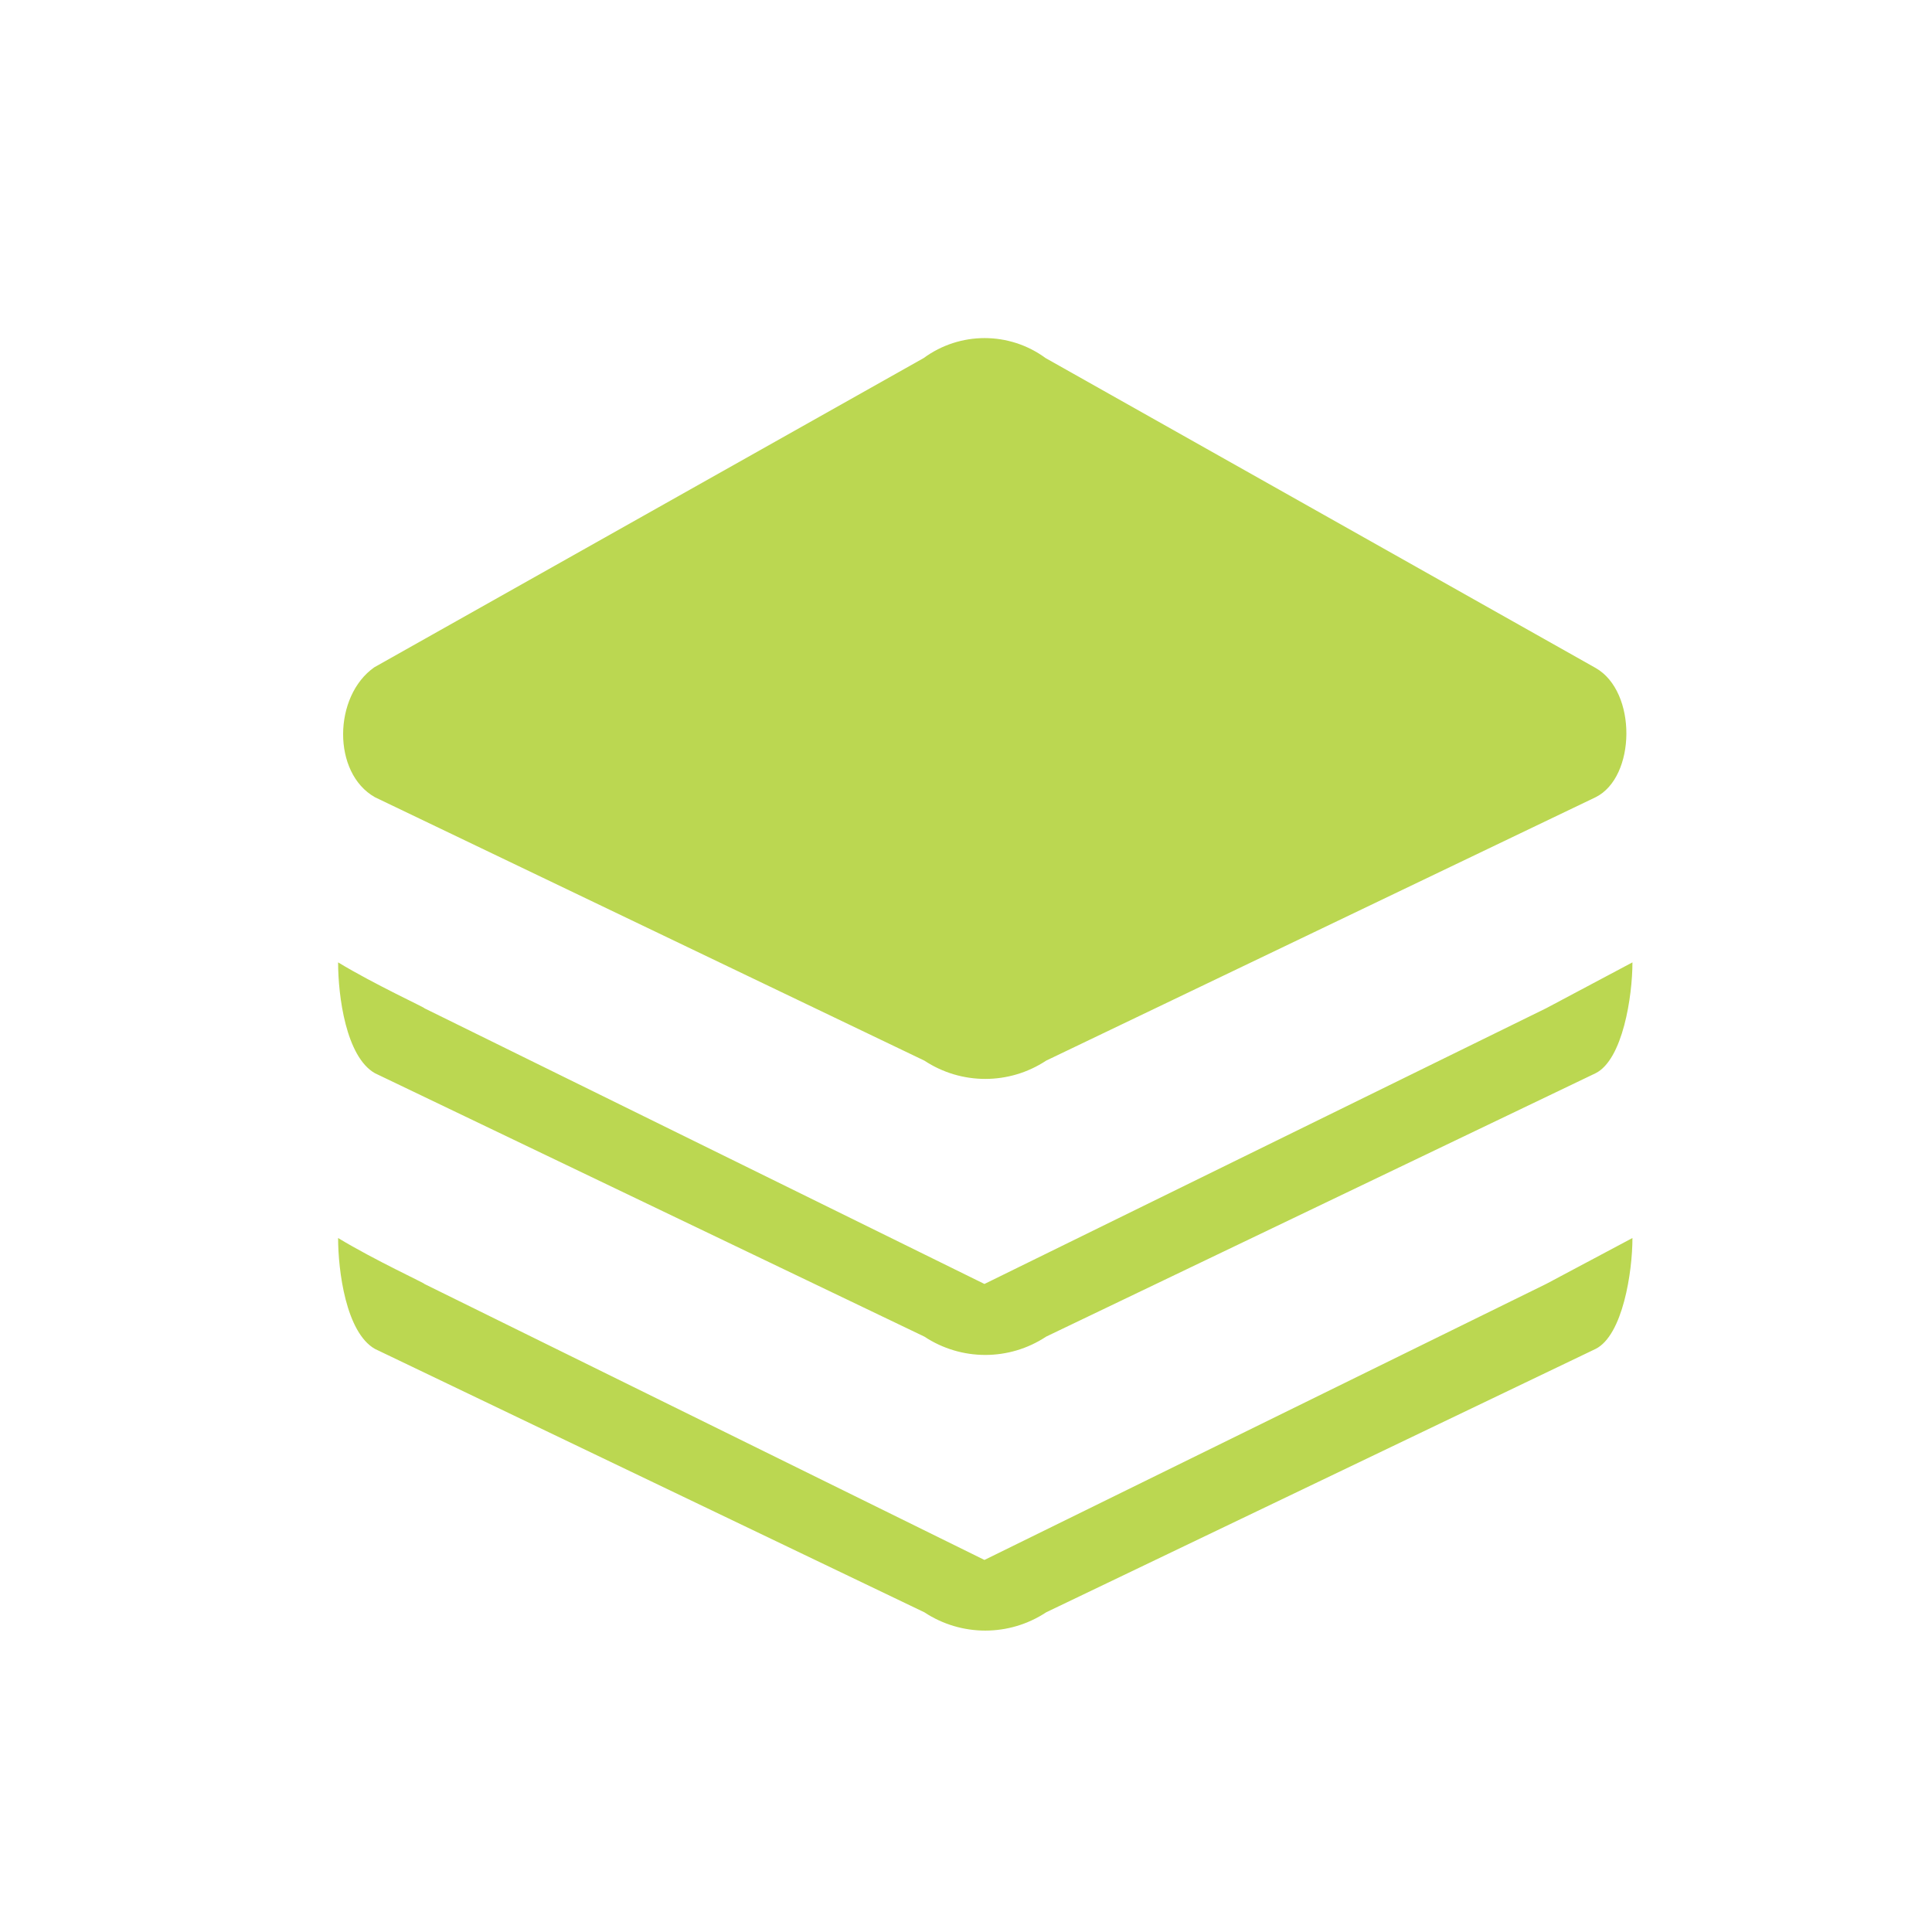 <?xml version="1.0" encoding="UTF-8"?>
<svg width="40px" height="40px" viewBox="0 0 40 40" version="1.1" xmlns="http://www.w3.org/2000/svg" xmlns:xlink="http://www.w3.org/1999/xlink">
    <title>欠料</title>
    <g id="供应总览" stroke="none" stroke-width="1" fill="none" fill-rule="evenodd">
        <g id="客户协同总览" transform="translate(-1226, -646)" fill="#BBD751" fill-rule="nonzero">
            <g id="Group-47备份-10" transform="translate(1139, 638)">
                <g id="Group-12">
                    <g id="编组-5">
                        <g id="路径">
                            <g id="编组" transform="translate(87, 8)">
                                <g id="编组-3">
                                    <path d="M7.763,22.22 L19.138,27.673 C19.903,28.179 20.895,28.179 21.66,27.673 L33.035,22.22 C33.597,21.939 33.798,20.628 33.798,19.925 L32.011,20.875 L20.382,26.583 L8.787,20.875 C8.827,20.875 7.763,20.387 7,19.925 C7,20.614 7.161,21.879 7.763,22.22 Z M7.763,16.506 L19.138,21.959 C19.903,22.464 20.895,22.464 21.66,21.959 L33.035,16.506 C33.872,16.091 33.898,14.318 33.035,13.829 L21.647,7.413 C20.896,6.862 19.875,6.862 19.124,7.413 L7.749,13.816 C6.9,14.411 6.873,16.004 7.763,16.506 Z M20.382,32.297 L8.787,26.583 C8.827,26.583 7.763,26.094 7,25.632 C7,26.302 7.161,27.586 7.763,27.928 L19.138,33.381 C19.903,33.886 20.895,33.886 21.66,33.381 L33.035,27.928 C33.597,27.647 33.798,26.335 33.798,25.632 L32.011,26.583 L20.382,32.297 Z" id="形状"></path>
                                </g>
                            </g>
                        </g>
                    </g>
                </g>
            </g>
        </g>
    </g>
</svg>